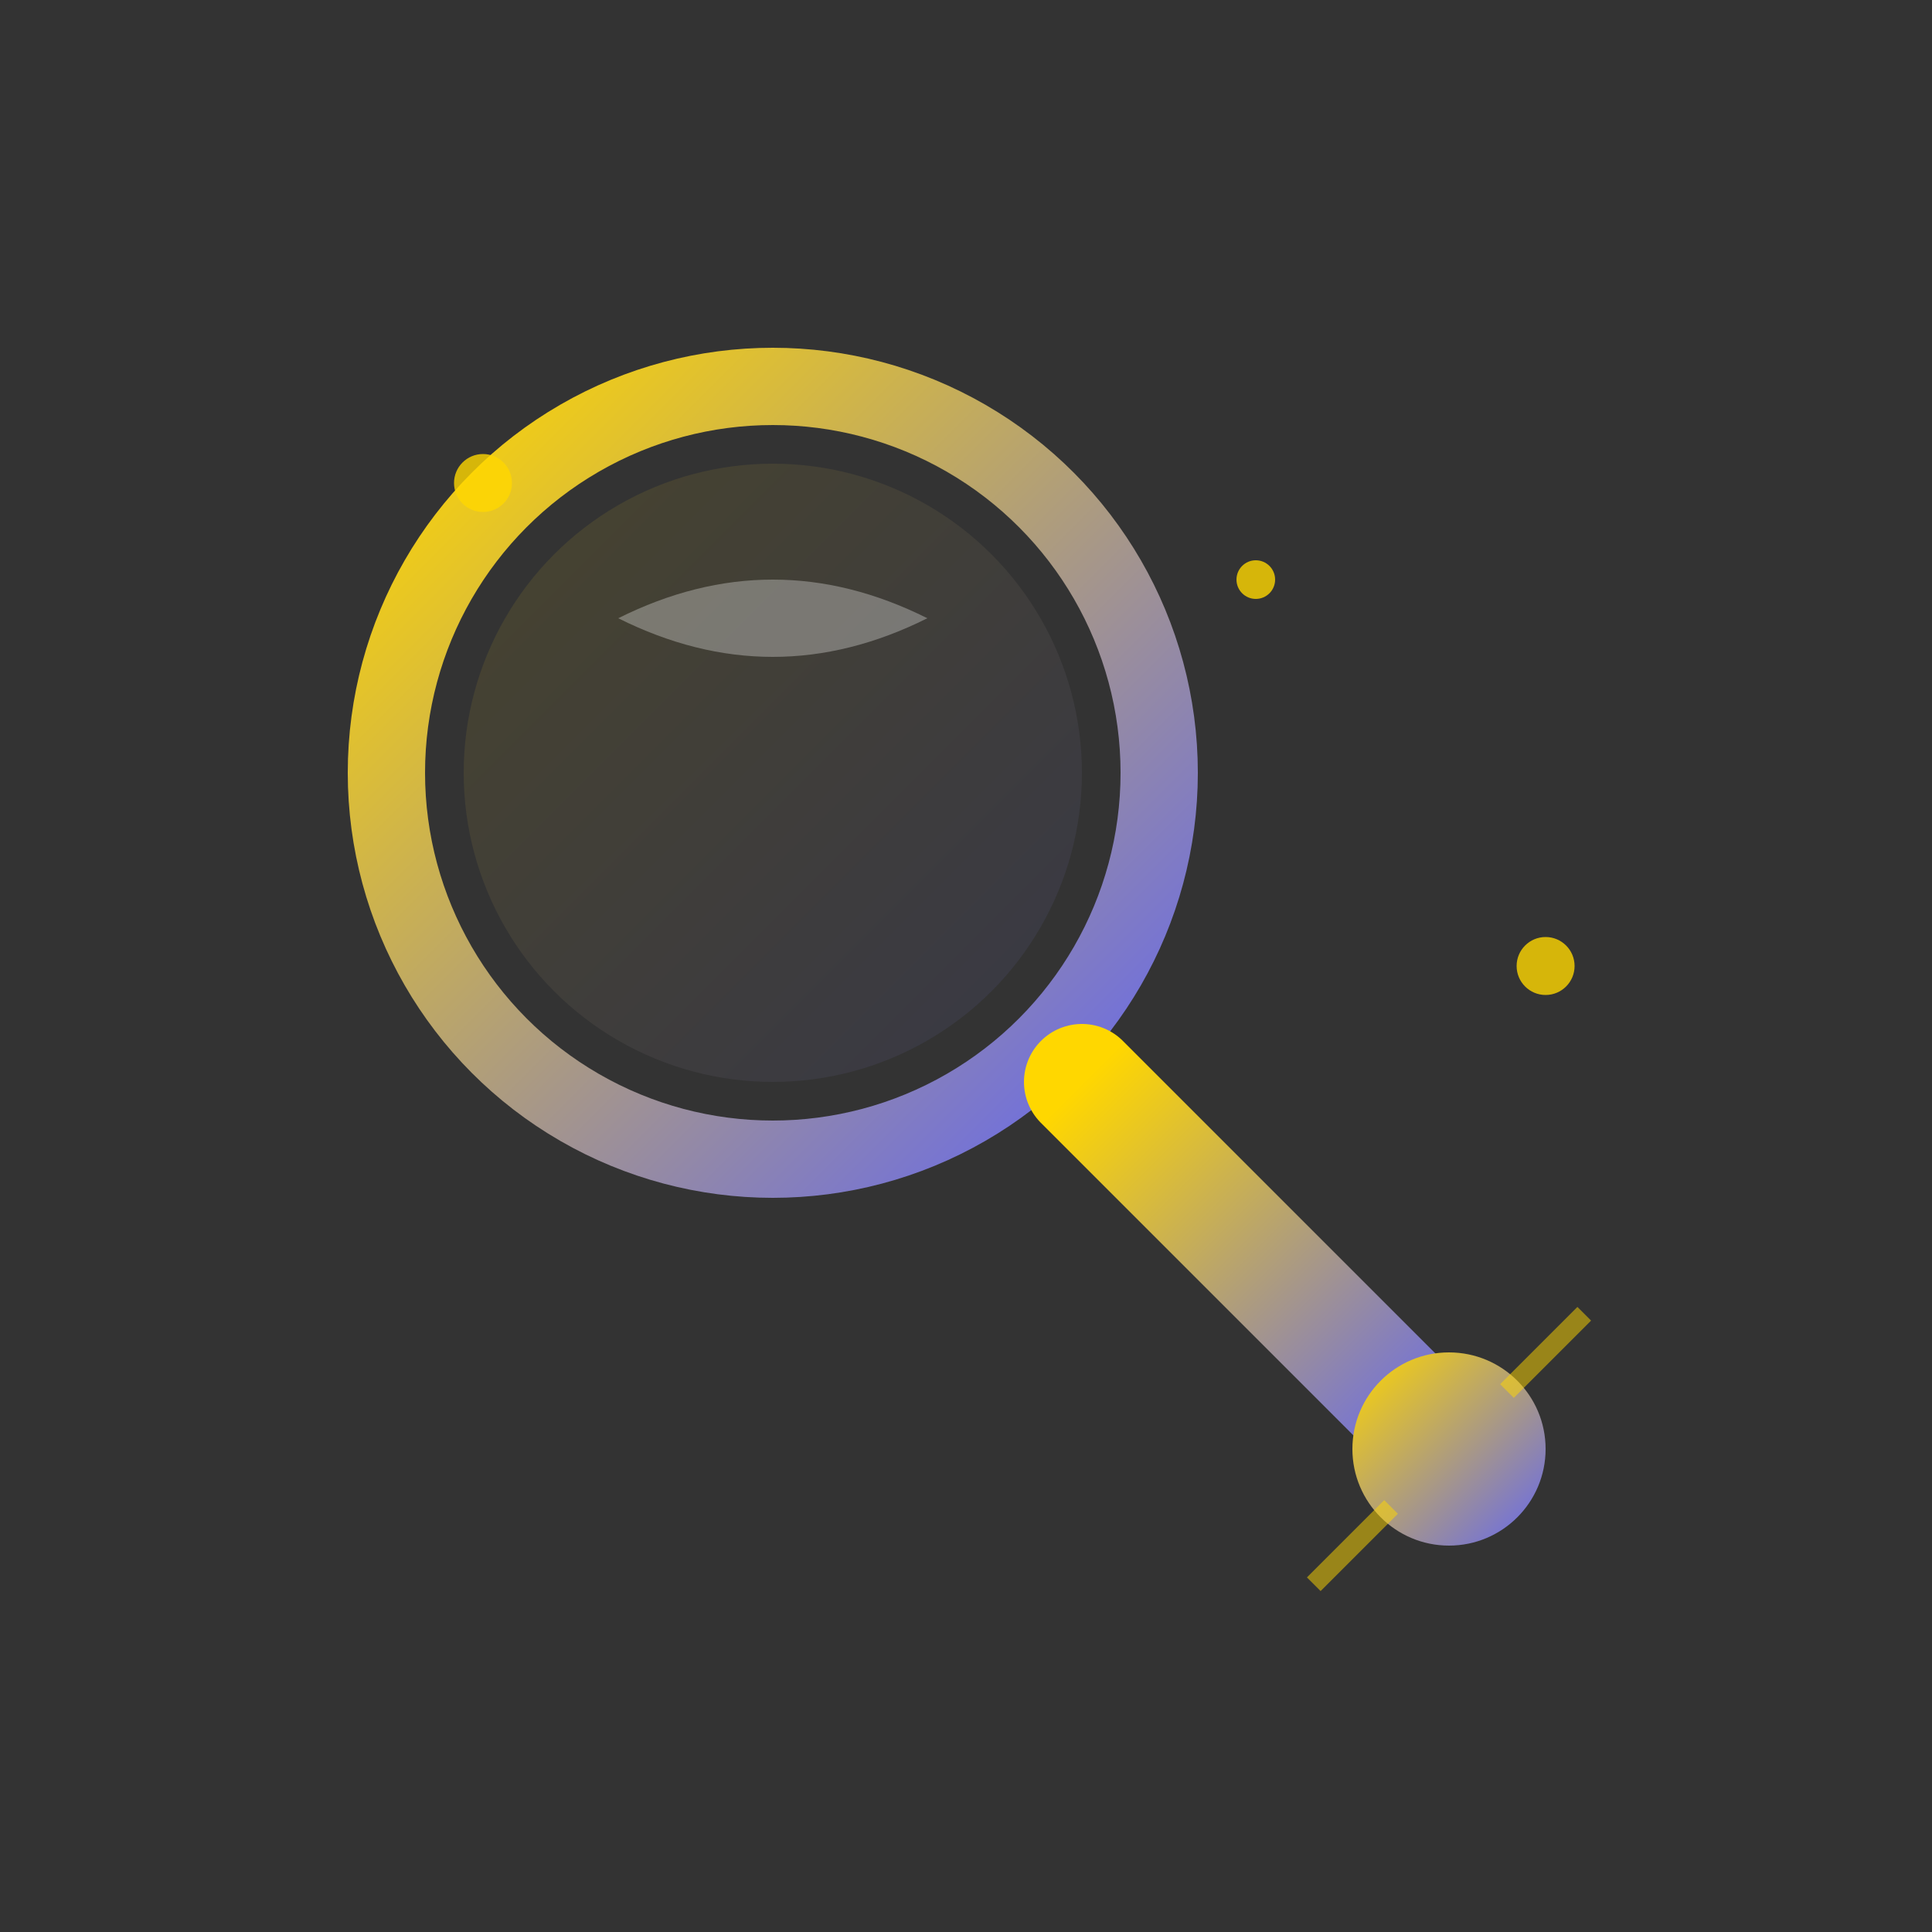 <svg xmlns="http://www.w3.org/2000/svg" viewBox="0 0 100 100" fill="none">
  <rect x="0" y="0" width="100" height="100" fill="#333333" stroke="none"/>
  <defs>
    <linearGradient id="searchGradient" x1="0%" y1="0%" x2="100%" y2="100%">
      <stop offset="0%" style="stop-color:#ffd700;stop-opacity:1" />
      <stop offset="100%" style="stop-color:#6366f1;stop-opacity:1" />
    </linearGradient>
  </defs>
  <!-- Magnifying glass lens -->
  <circle cx="40" cy="40" r="20" stroke="url(#searchGradient)" stroke-width="4" fill="none"/>
  
  <!-- Glass reflection -->
  <circle cx="40" cy="40" r="16" fill="url(#searchGradient)" opacity="0.1"/>
  <path d="M32 32 Q40 28 48 32 Q40 36 32 32" fill="#fff" opacity="0.3"/>
  
  <!-- Handle -->
  <line x1="56" y1="56" x2="75" y2="75" stroke="url(#searchGradient)" stroke-width="6" stroke-linecap="round"/>
  
  <!-- Handle grip -->
  <circle cx="75" cy="75" r="5" fill="url(#searchGradient)"/>
  
  <!-- Sparkle effects -->
  <g fill="#ffd700" opacity="0.8">
    <circle cx="25" cy="25" r="1.5"/>
    <circle cx="65" cy="30" r="1"/>
    <circle cx="80" cy="50" r="1.5"/>
  </g>
  
  <!-- Light rays -->
  <g stroke="#ffd700" stroke-width="1" opacity="0.5">
    <line x1="78" y1="72" x2="82" y2="68"/>
    <line x1="72" y1="78" x2="68" y2="82"/>
  </g>
</svg>